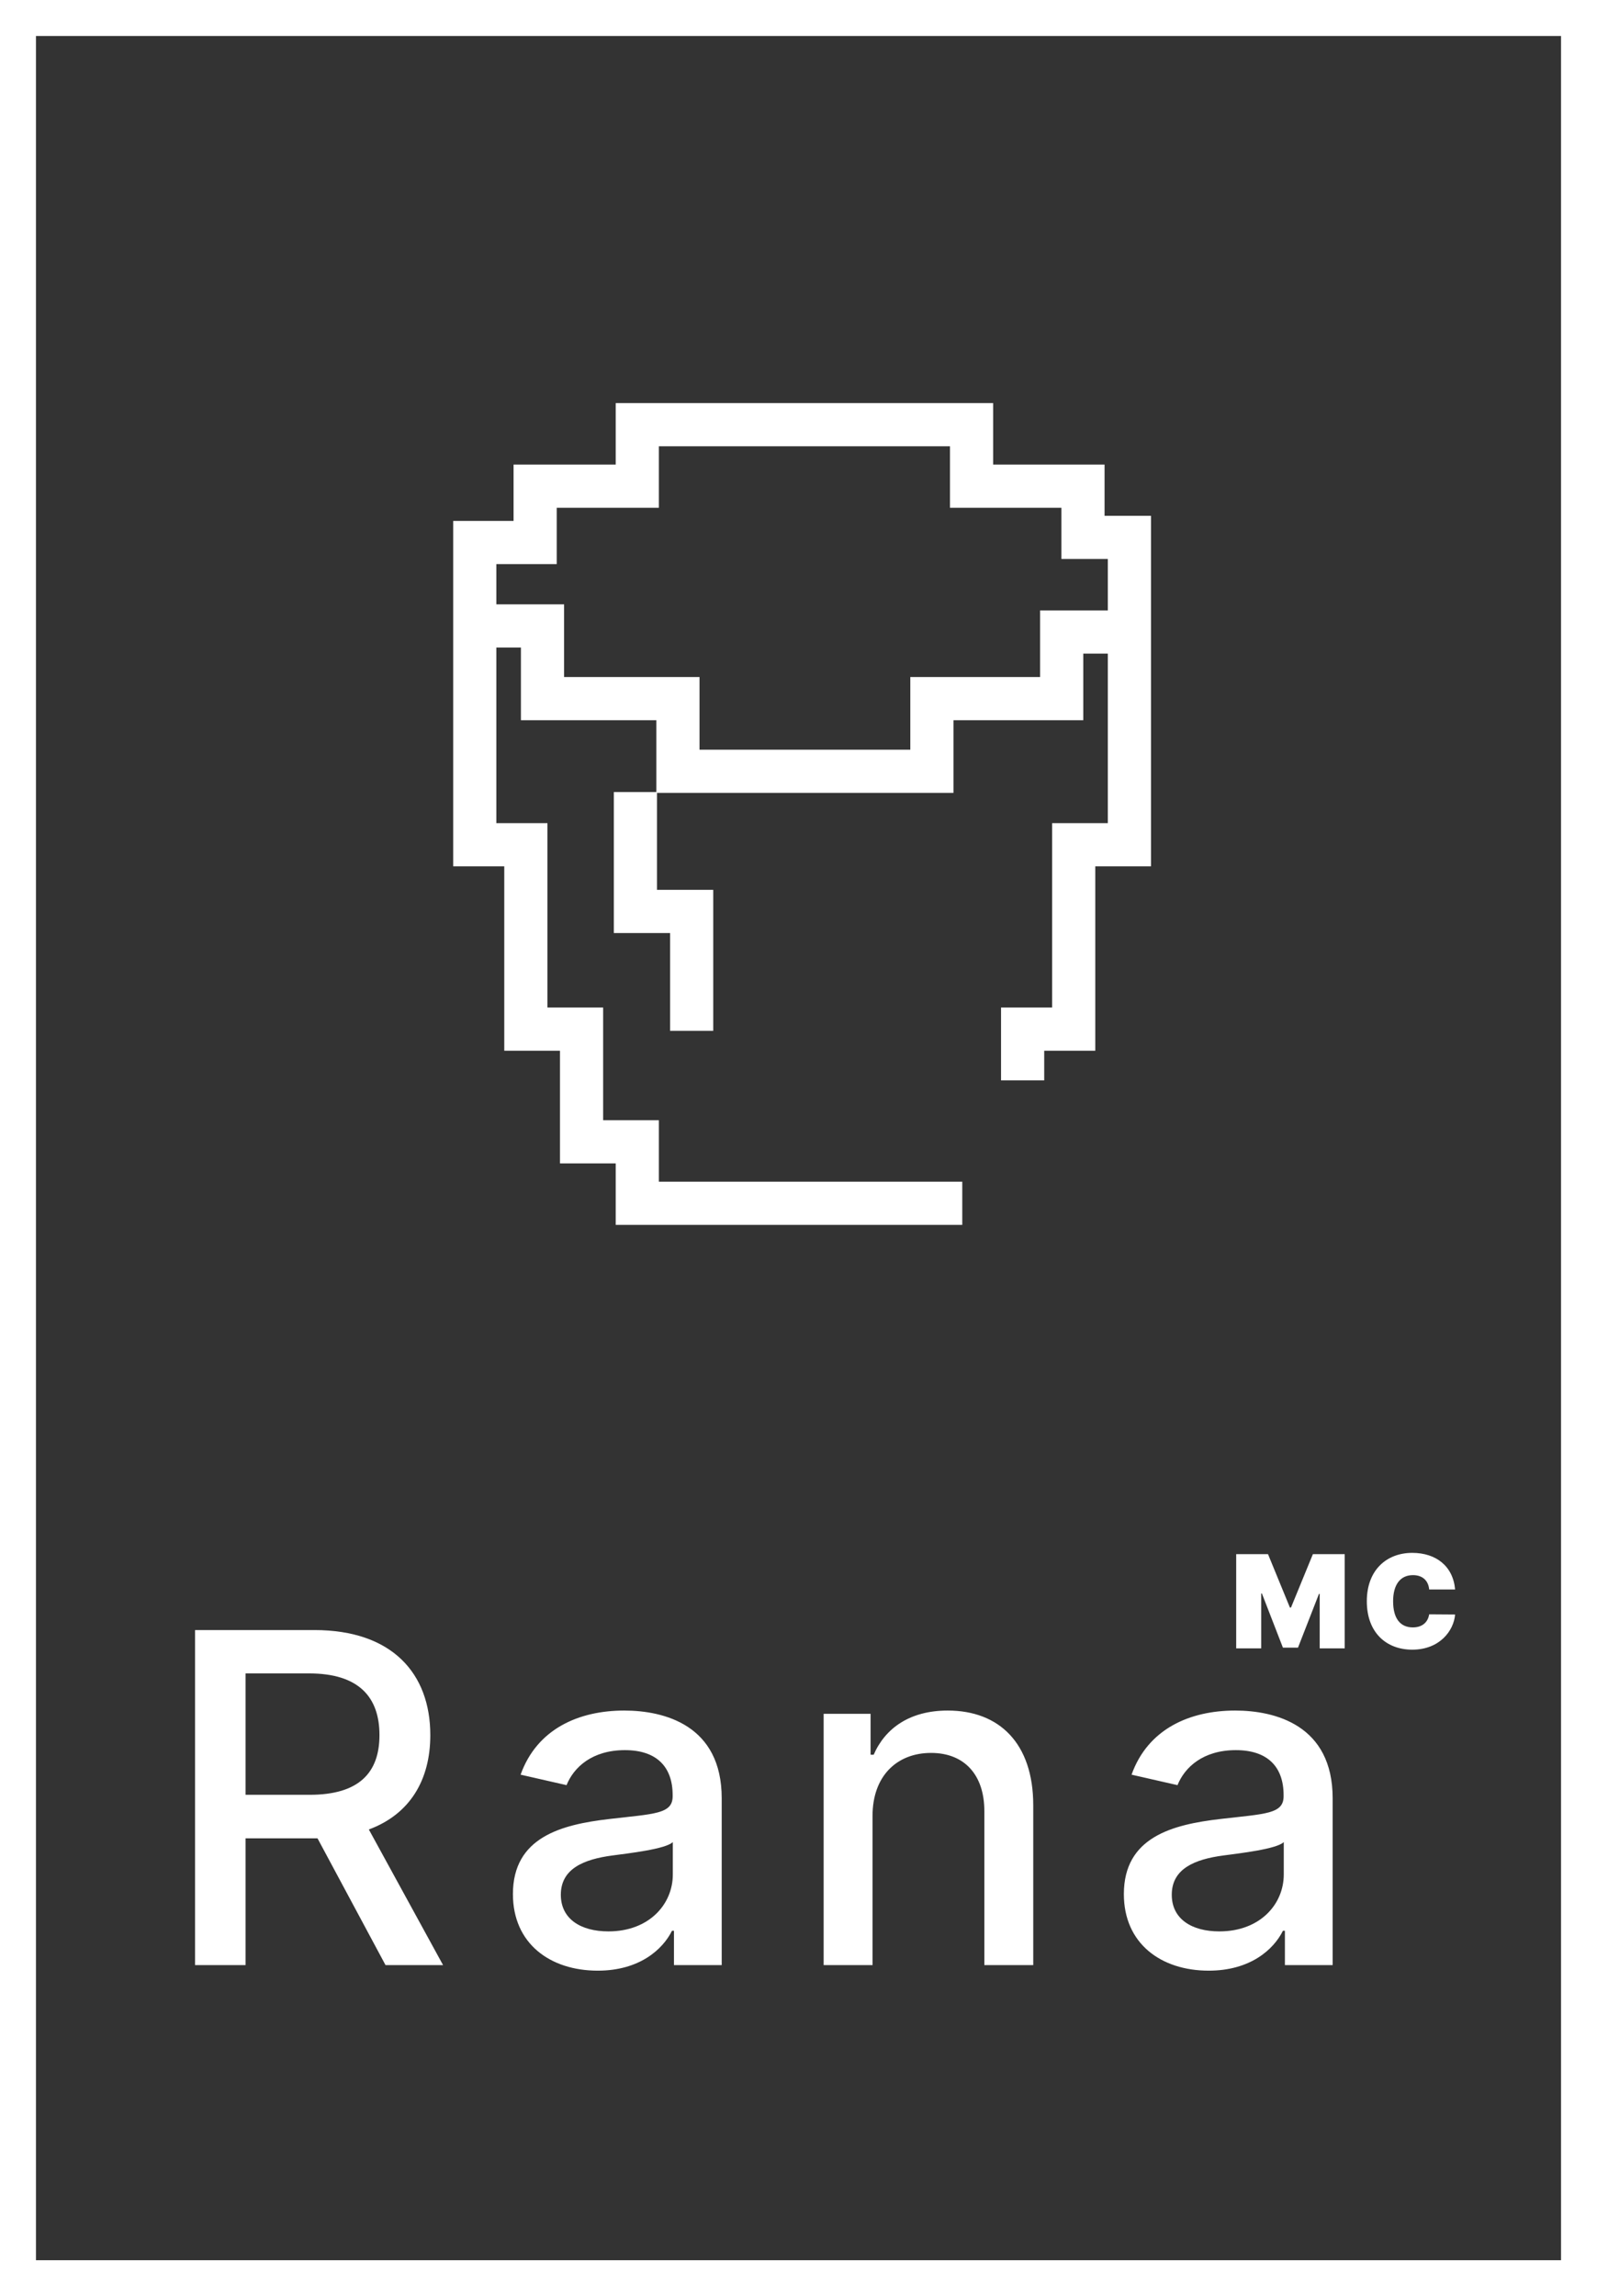 <svg width="222" height="319" viewBox="0 0 222 319" fill="none" xmlns="http://www.w3.org/2000/svg">
<rect x="0" y="0" width="222" height="319" fill="#333333" stroke="none"/>
<rect x="2.5" y="2.5" width="217" height="314" stroke="white" stroke-width="5"/>
<path d="M142.156 150.088V142.971H149.255V117.353H157V74.656H156.355H150.546V73.944V67.54H135.057V59H88.589V67.54H74.39V75.367H66V117.353H73.099V142.971H80.844V158.627H88.589V167.166H133.766" stroke="white" stroke-width="6"/>
<path d="M66 86.96H75.414V97.055H94.241V107.151H129.543V97.055H147.586V87.801H157" stroke="white" stroke-width="6"/>
<path d="M88.328 110.035V126.621H96.148V143.207" stroke="white" stroke-width="6"/>
<path d="M27.114 273H34.136V255.386H43.682C43.841 255.386 43.977 255.386 44.136 255.386L53.591 273H61.591L51.273 254.159C56.977 252.045 59.818 247.295 59.818 241.045C59.818 232.477 54.5 226.455 43.705 226.455H27.114V273ZM34.136 249.341V232.477H42.955C49.886 232.477 52.75 235.773 52.75 241.045C52.75 246.295 49.886 249.341 43.045 249.341H34.136ZM83.097 273.773C88.87 273.773 92.12 270.841 93.415 268.227H93.688V273H100.325V249.818C100.325 239.659 92.325 237.636 86.779 237.636C80.461 237.636 74.643 240.182 72.37 246.545L78.756 248C79.756 245.523 82.302 243.136 86.87 243.136C91.256 243.136 93.506 245.432 93.506 249.386V249.545C93.506 252.023 90.961 251.977 84.688 252.705C78.075 253.477 71.302 255.205 71.302 263.136C71.302 270 76.461 273.773 83.097 273.773ZM84.575 268.318C80.734 268.318 77.961 266.591 77.961 263.227C77.961 259.591 81.188 258.295 85.12 257.773C87.325 257.477 92.552 256.886 93.529 255.909V260.409C93.529 264.545 90.234 268.318 84.575 268.318ZM121.291 252.273C121.291 246.705 124.7 243.523 129.427 243.523C134.041 243.523 136.837 246.545 136.837 251.614V273H143.632V250.795C143.632 242.159 138.882 237.636 131.746 237.636C126.496 237.636 123.064 240.068 121.45 243.773H121.018V238.091H114.496V273H121.291V252.273ZM168.025 273.773C173.798 273.773 177.048 270.841 178.343 268.227H178.616V273H185.252V249.818C185.252 239.659 177.252 237.636 171.707 237.636C165.388 237.636 159.57 240.182 157.298 246.545L163.684 248C164.684 245.523 167.229 243.136 171.798 243.136C176.184 243.136 178.434 245.432 178.434 249.386V249.545C178.434 252.023 175.888 251.977 169.616 252.705C163.002 253.477 156.229 255.205 156.229 263.136C156.229 270 161.388 273.773 168.025 273.773ZM169.502 268.318C165.661 268.318 162.888 266.591 162.888 263.227C162.888 259.591 166.116 258.295 170.048 257.773C172.252 257.477 177.479 256.886 178.457 255.909V260.409C178.457 264.545 175.161 268.318 169.502 268.318Z" fill="white"/>
<path d="M171.844 215.909V229H175.321V221.381H175.423L178.338 228.898H180.435L183.349 221.432H183.452V229H186.929V215.909H182.506L179.463 223.324H179.31L176.267 215.909H171.844ZM202.275 220.818C201.994 217.571 199.616 215.73 196.317 215.73C192.789 215.73 190.002 218.082 190.002 222.455C190.002 226.808 192.712 229.179 196.317 229.179C200.153 229.179 202.096 226.52 202.275 224.295L198.67 224.27C198.491 225.388 197.698 226.085 196.394 226.085C194.662 226.085 193.658 224.858 193.658 222.455C193.658 220.179 194.63 218.824 196.42 218.824C197.788 218.824 198.567 219.629 198.67 220.818H202.275Z" fill="white"/>
</svg>

